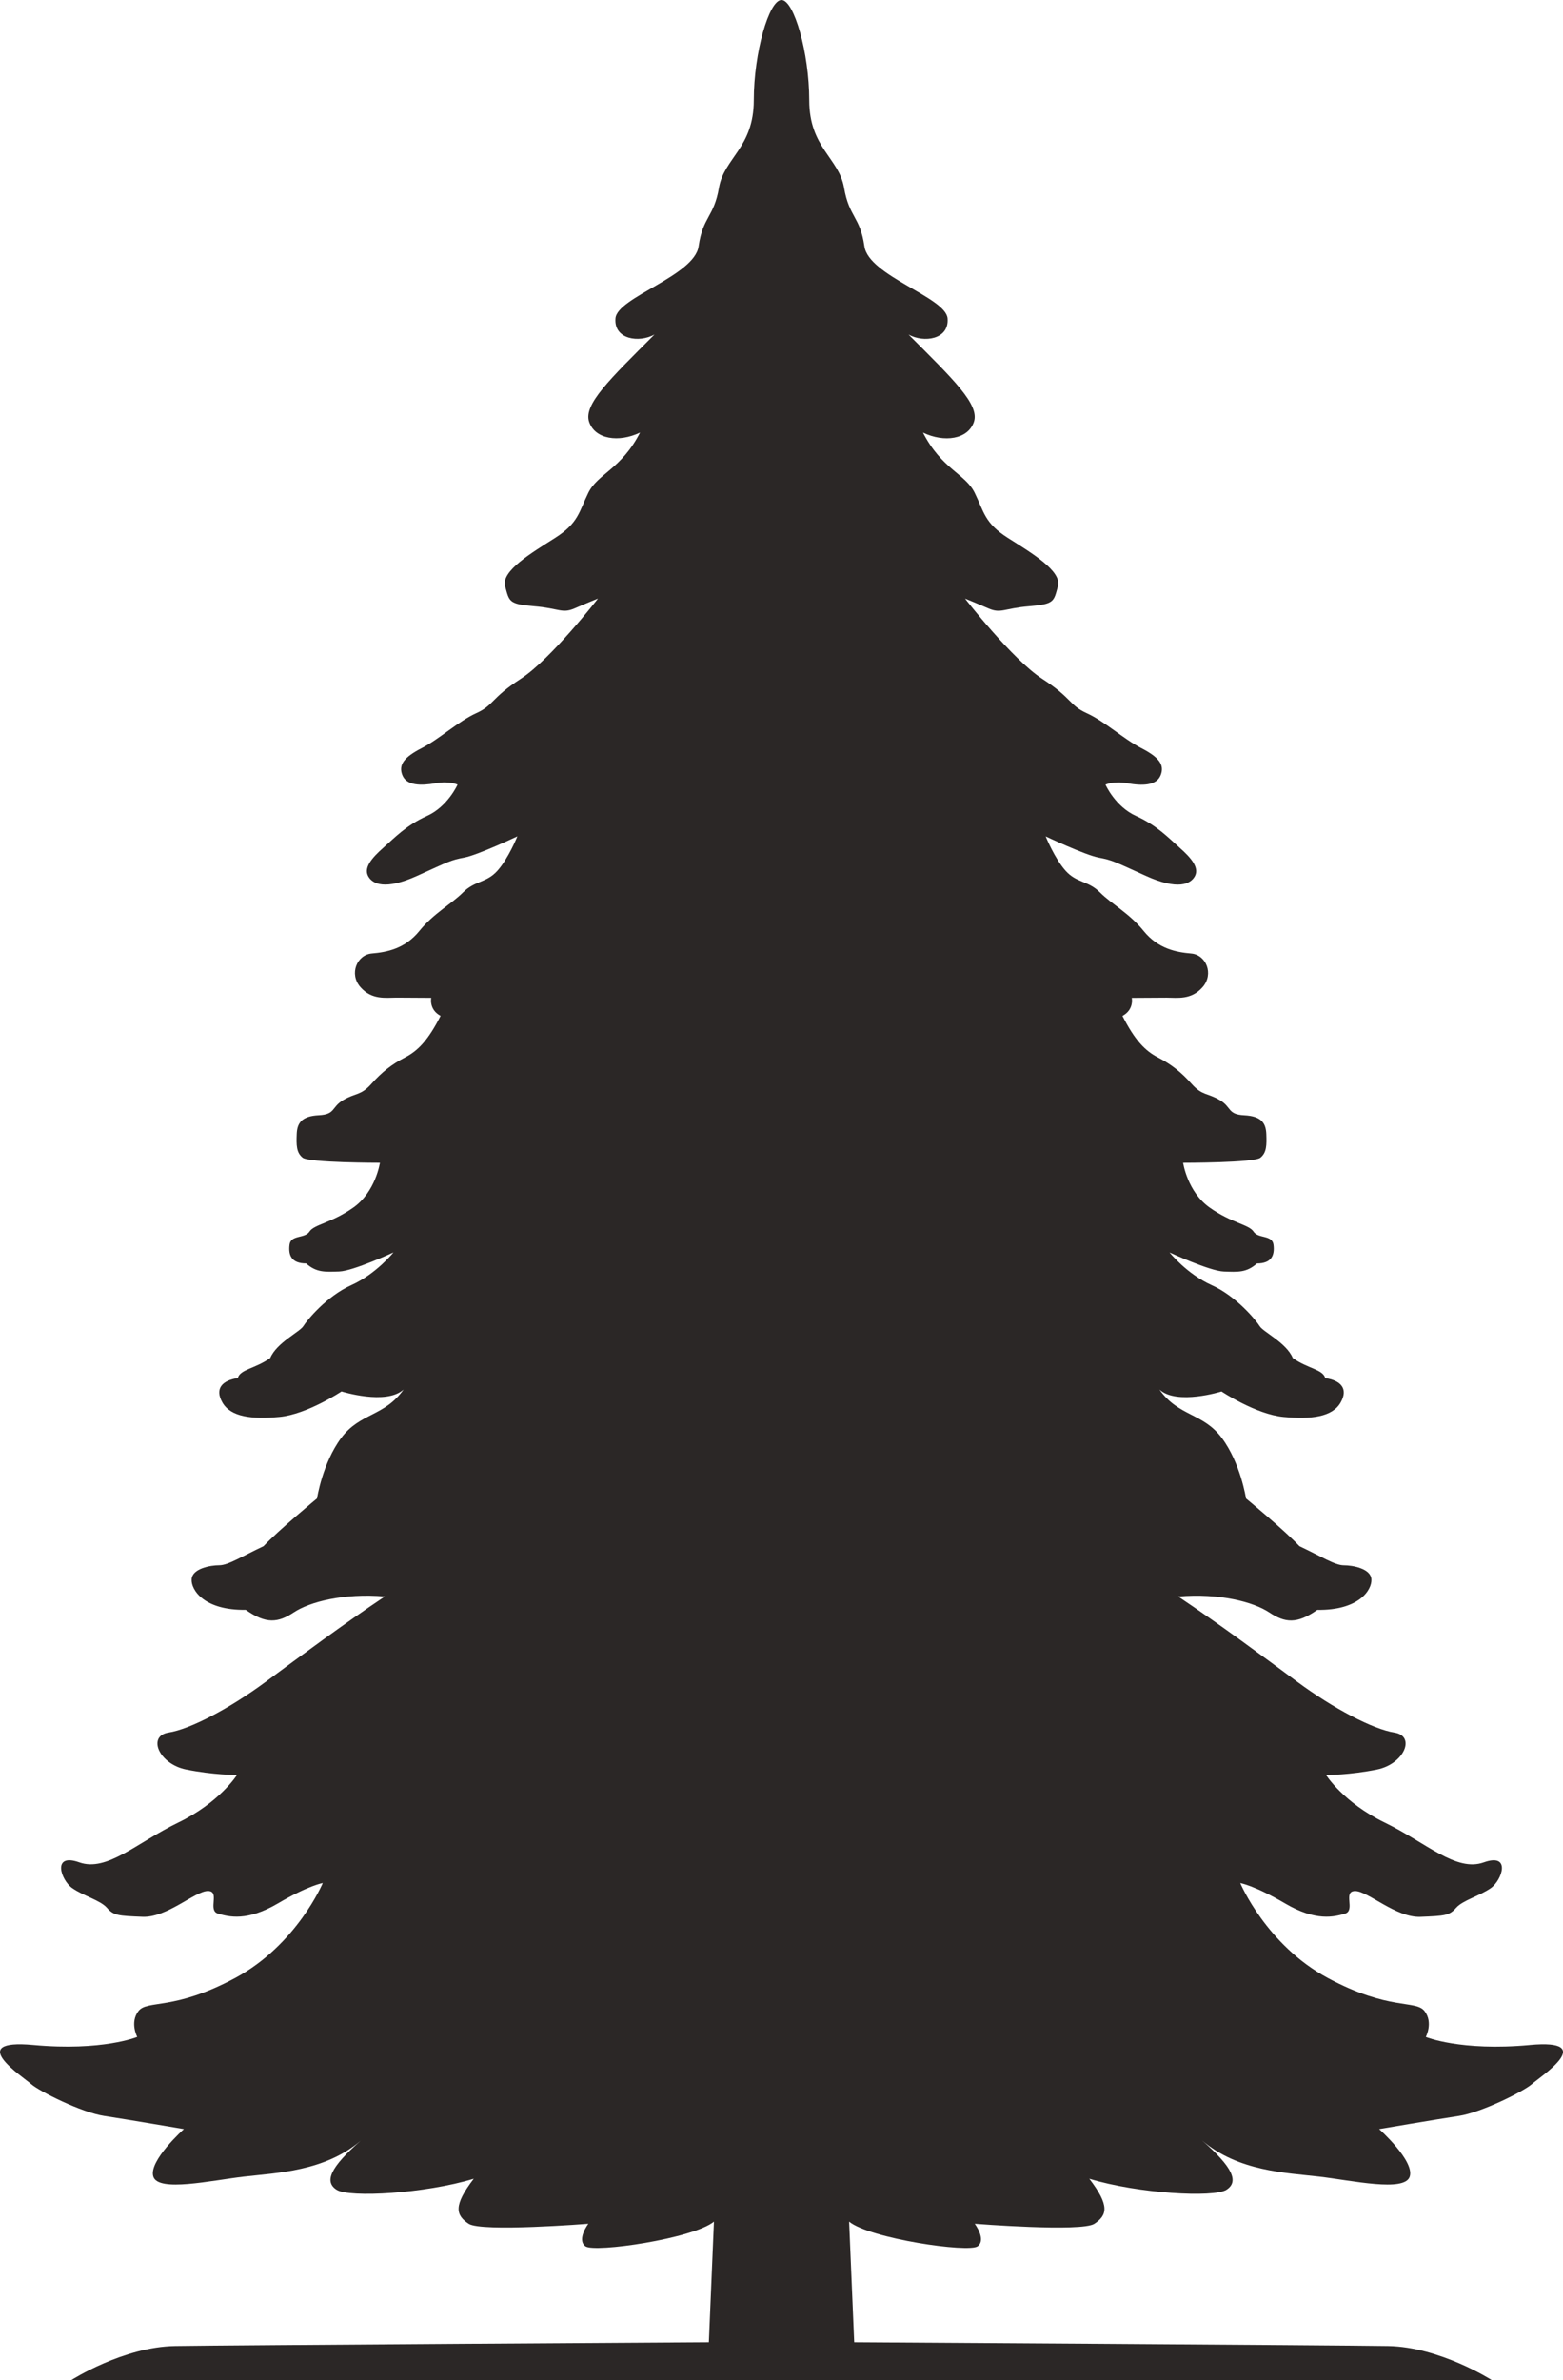 <?xml version="1.0" encoding="UTF-8"?>
<svg id="Layer_2" data-name="Layer 2" xmlns="http://www.w3.org/2000/svg" viewBox="0 0 538.08 818.96">
  <defs>
    <style>
      .cls-1 {
        fill: #2b2726;
      }
    </style>
  </defs>
  <path class="cls-1" d="M526.64,703.7c-23.81,2.19-35.79-2.78-35.79-2.78,0,0,2.63-4.97-.44-8.91-3.07-3.94-12.13,0-33.31-11.39-21.18-11.39-30.13-32.65-30.13-32.65,0,0,4.82,.77,15.45,7.01,10.63,6.25,16.87,4.6,20.6,3.51,3.73-1.1-.88-7.78,3.51-7.78s14.02,9.2,22.46,8.87c8.44-.33,9.97-.44,12.27-3.07,2.3-2.63,8-4.05,11.94-6.79,3.94-2.74,7.12-12.27-2.41-8.87-9.53,3.4-19.83-6.79-34.07-13.7-14.24-6.9-20.2-16.36-20.2-16.36,0,0,8.18,0,17.53-1.9,9.35-1.9,13.44-11.54,5.99-12.71-7.45-1.17-21.04-8.33-33.31-17.38-12.27-9.06-26.88-19.9-41.12-29.44,14.24-1.21,25.86,1.86,31.34,5.48,5.48,3.62,9.53,4.05,16.54-.88,14.24,.22,18.85-6.79,18.63-10.52-.22-3.73-6.46-4.82-9.52-4.82s-7.79-3.07-15.24-6.57c-5.26-5.59-18.41-16.43-18.41-16.43,0,0-1.86-12.16-8.33-20.82-6.46-8.66-14.9-7.34-21.47-16.65,6.03,5.48,21.37,.66,21.37,.66,0,0,11.83,7.89,21.37,8.77,9.53,.88,16.76,0,19.61-4.93,2.85-4.93-.11-7.67-5.26-8.44-.88-3.07-5.92-3.18-11.18-6.9-2.19-5.26-10.19-8.98-11.39-10.96-1.21-1.97-8-10.3-16.54-14.13-8.55-3.83-14.5-11.25-14.5-11.25,0,0,13.88,6.43,18.7,6.57,4.82,.15,7.74,.44,11.39-2.78,5.11,0,6.14-2.92,5.7-6.43-.44-3.51-5.26-2.05-6.87-4.53-1.61-2.48-7.6-2.92-15.19-8.33-7.6-5.41-9.06-15.34-9.06-15.34,0,0,24.4,0,26.59-1.75,2.19-1.75,2.19-4.38,2.05-8.18-.15-3.8-1.75-6.14-7.6-6.43-5.84-.29-4.24-2.78-8.47-5.26s-5.99-1.46-9.64-5.55c-3.65-4.09-7.01-6.72-11.54-9.06-4.53-2.34-8.03-5.99-12.27-14.32,4.09-2.19,3.21-6.21,3.21-6.21,0,0,8.33-.07,11.98-.07s8.47,.88,12.42-3.65c3.94-4.53,1.17-11.1-3.94-11.54-5.11-.44-11.39-1.61-16.36-7.74-4.97-6.14-10.96-9.2-15.05-13.29s-8.03-3.21-11.83-7.45c-3.8-4.24-6.87-11.83-6.87-11.83,0,0,13.59,6.43,18.26,7.3,4.67,.88,5.26,1.31,16.22,6.28,10.96,4.97,15.49,2.92,16.95,0,1.46-2.92-1.46-6.28-5.26-9.64-3.8-3.36-7.89-7.74-15.05-10.96-7.16-3.21-10.52-10.77-10.52-10.77,0,0,2.63-1.36,7.6-.48,4.97,.88,9.93,.88,11.39-2.78,1.46-3.65-.73-6.28-6.72-9.35-5.99-3.07-12.56-9.2-18.7-11.98-6.14-2.78-4.97-5.11-15.34-11.83-10.37-6.72-26.59-27.61-26.59-27.61,0,0,3.65,1.46,8.03,3.36,4.38,1.9,5.26,0,14.02-.73,8.77-.73,8.47-1.61,9.93-6.87s-9.2-11.54-17.24-16.65c-8.03-5.11-8.18-8.91-11.4-15.49-3.22-6.57-11.39-8.18-17.82-20.74,7.3,3.51,15.49,2.34,17.53-3.65,2.05-5.99-7.01-14.61-22.5-30.09,5.26,2.92,14.02,1.75,13.44-5.55-.58-7.3-27.17-14.61-28.63-24.83-1.46-10.23-5.26-9.93-7.01-20.16-1.75-10.23-11.98-13.73-11.98-30.09S273.33,0,269.04,0s-9.54,18.11-9.54,34.48-10.23,19.87-11.98,30.09c-1.75,10.23-5.55,9.93-7.01,20.16-1.46,10.23-28.05,17.53-28.63,24.83-.58,7.3,8.18,8.47,13.44,5.55-15.49,15.49-24.54,24.1-22.5,30.09,2.05,5.99,10.23,7.16,17.53,3.65-6.43,12.56-14.6,14.17-17.82,20.74-3.22,6.57-3.37,10.37-11.4,15.49-8.03,5.11-18.7,11.39-17.24,16.65,1.46,5.26,1.17,6.14,9.93,6.87,8.77,.73,9.64,2.63,14.02,.73,4.38-1.9,8.03-3.36,8.03-3.36,0,0-16.22,20.89-26.59,27.61-10.37,6.72-9.2,9.06-15.34,11.83-6.14,2.78-12.71,8.91-18.7,11.98-5.99,3.07-8.18,5.7-6.72,9.35,1.46,3.65,6.43,3.65,11.39,2.78,4.97-.88,7.6,.48,7.6,.48,0,0-3.36,7.55-10.52,10.77-7.16,3.21-11.25,7.6-15.05,10.96-3.8,3.36-6.72,6.72-5.26,9.64,1.46,2.92,5.99,4.97,16.95,0,10.96-4.97,11.54-5.41,16.22-6.28,4.67-.88,18.26-7.3,18.26-7.3,0,0-3.07,7.6-6.87,11.83-3.8,4.24-7.74,3.36-11.83,7.45-4.09,4.09-10.08,7.16-15.05,13.29-4.97,6.14-11.25,7.3-16.36,7.74-5.11,.44-7.89,7.01-3.94,11.54,3.94,4.53,8.77,3.65,12.42,3.65s11.98,.07,11.98,.07c0,0-.88,4.02,3.21,6.21-4.24,8.33-7.74,11.98-12.27,14.32-4.53,2.34-7.89,4.97-11.54,9.06-3.65,4.09-5.41,3.07-9.64,5.55-4.24,2.48-2.63,4.97-8.47,5.26-5.84,.29-7.45,2.63-7.6,6.43-.15,3.8-.15,6.43,2.05,8.18,2.19,1.75,26.59,1.75,26.59,1.75,0,0-1.46,9.93-9.06,15.34-7.6,5.41-13.59,5.84-15.19,8.33-1.61,2.48-6.43,1.02-6.87,4.53-.44,3.51,.58,6.43,5.7,6.43,3.65,3.21,6.57,2.92,11.39,2.78,4.82-.15,18.7-6.57,18.7-6.57,0,0-5.95,7.41-14.5,11.25-8.55,3.83-15.34,12.16-16.54,14.13-1.21,1.97-9.2,5.7-11.39,10.96-5.26,3.73-10.3,3.83-11.18,6.9-5.15,.77-8.11,3.51-5.26,8.44,2.85,4.93,10.08,5.81,19.61,4.93,9.53-.88,21.37-8.77,21.37-8.77,0,0,15.34,4.82,21.37-.66-6.57,9.31-15.01,8-21.47,16.65-6.46,8.66-8.33,20.82-8.33,20.82,0,0-13.15,10.85-18.41,16.43-7.45,3.51-12.19,6.57-15.24,6.57s-9.3,1.1-9.52,4.82c-.22,3.73,4.38,10.74,18.63,10.52,7.01,4.93,11.07,4.49,16.54,.88,5.48-3.62,17.09-6.68,31.34-5.48-14.24,9.53-28.85,20.38-41.12,29.44-12.27,9.06-25.86,16.22-33.31,17.38-7.45,1.17-3.36,10.81,5.99,12.71,9.35,1.9,17.53,1.9,17.53,1.9,0,0-5.95,9.46-20.2,16.36-14.24,6.9-24.54,17.09-34.07,13.7-9.53-3.4-6.35,6.14-2.41,8.87,3.94,2.74,9.64,4.16,11.94,6.79,2.3,2.63,3.83,2.74,12.27,3.07s18.08-8.87,22.46-8.87-.22,6.68,3.51,7.78c3.73,1.1,9.97,2.74,20.6-3.51,10.63-6.25,15.45-7.01,15.45-7.01,0,0-8.95,21.26-30.13,32.65-21.18,11.39-30.24,7.45-33.31,11.39-3.07,3.94-.44,8.91-.44,8.91,0,0-11.98,4.97-35.79,2.78-23.81-2.19-3.51,10.96-.73,13.44,2.78,2.48,17.38,9.79,25.13,10.96,7.74,1.17,27.46,4.53,27.46,4.53,0,0-12.27,10.96-10.52,16.36,1.75,5.41,19.87,1.31,31.12,0,11.25-1.31,27.9-1.75,40.32-12.42-10.52,9.2-12.71,14.17-8.33,16.95,4.38,2.78,30.39,1.31,47.19-3.8-7.16,9.35-6.14,12.56-1.75,15.49,4.38,2.92,41.2,0,41.2,0,0,0-4.09,5.41-1.02,7.74,3.07,2.34,37.11-2.63,44.26-8.47l-1.75,41.49s-165.95,1.02-183.78,1.31c-17.82,.29-35.65,11.69-35.65,11.69h488.9s-17.82-11.39-35.65-11.69c-17.82-.29-183.78-1.31-183.78-1.31l-1.75-41.49c7.16,5.84,41.2,10.81,44.26,8.47,3.07-2.34-1.02-7.74-1.02-7.74,0,0,36.81,2.92,41.2,0,4.38-2.92,5.41-6.14-1.75-15.49,16.8,5.11,42.8,6.57,47.19,3.8,4.38-2.78,2.19-7.74-8.33-16.95,12.42,10.66,29.07,11.1,40.32,12.42,11.25,1.31,29.36,5.41,31.12,0,1.75-5.41-10.52-16.36-10.52-16.36,0,0,19.72-3.36,27.46-4.53,7.74-1.17,22.35-8.47,25.13-10.96,2.78-2.48,23.08-15.63-.73-13.44Z"/>
</svg>